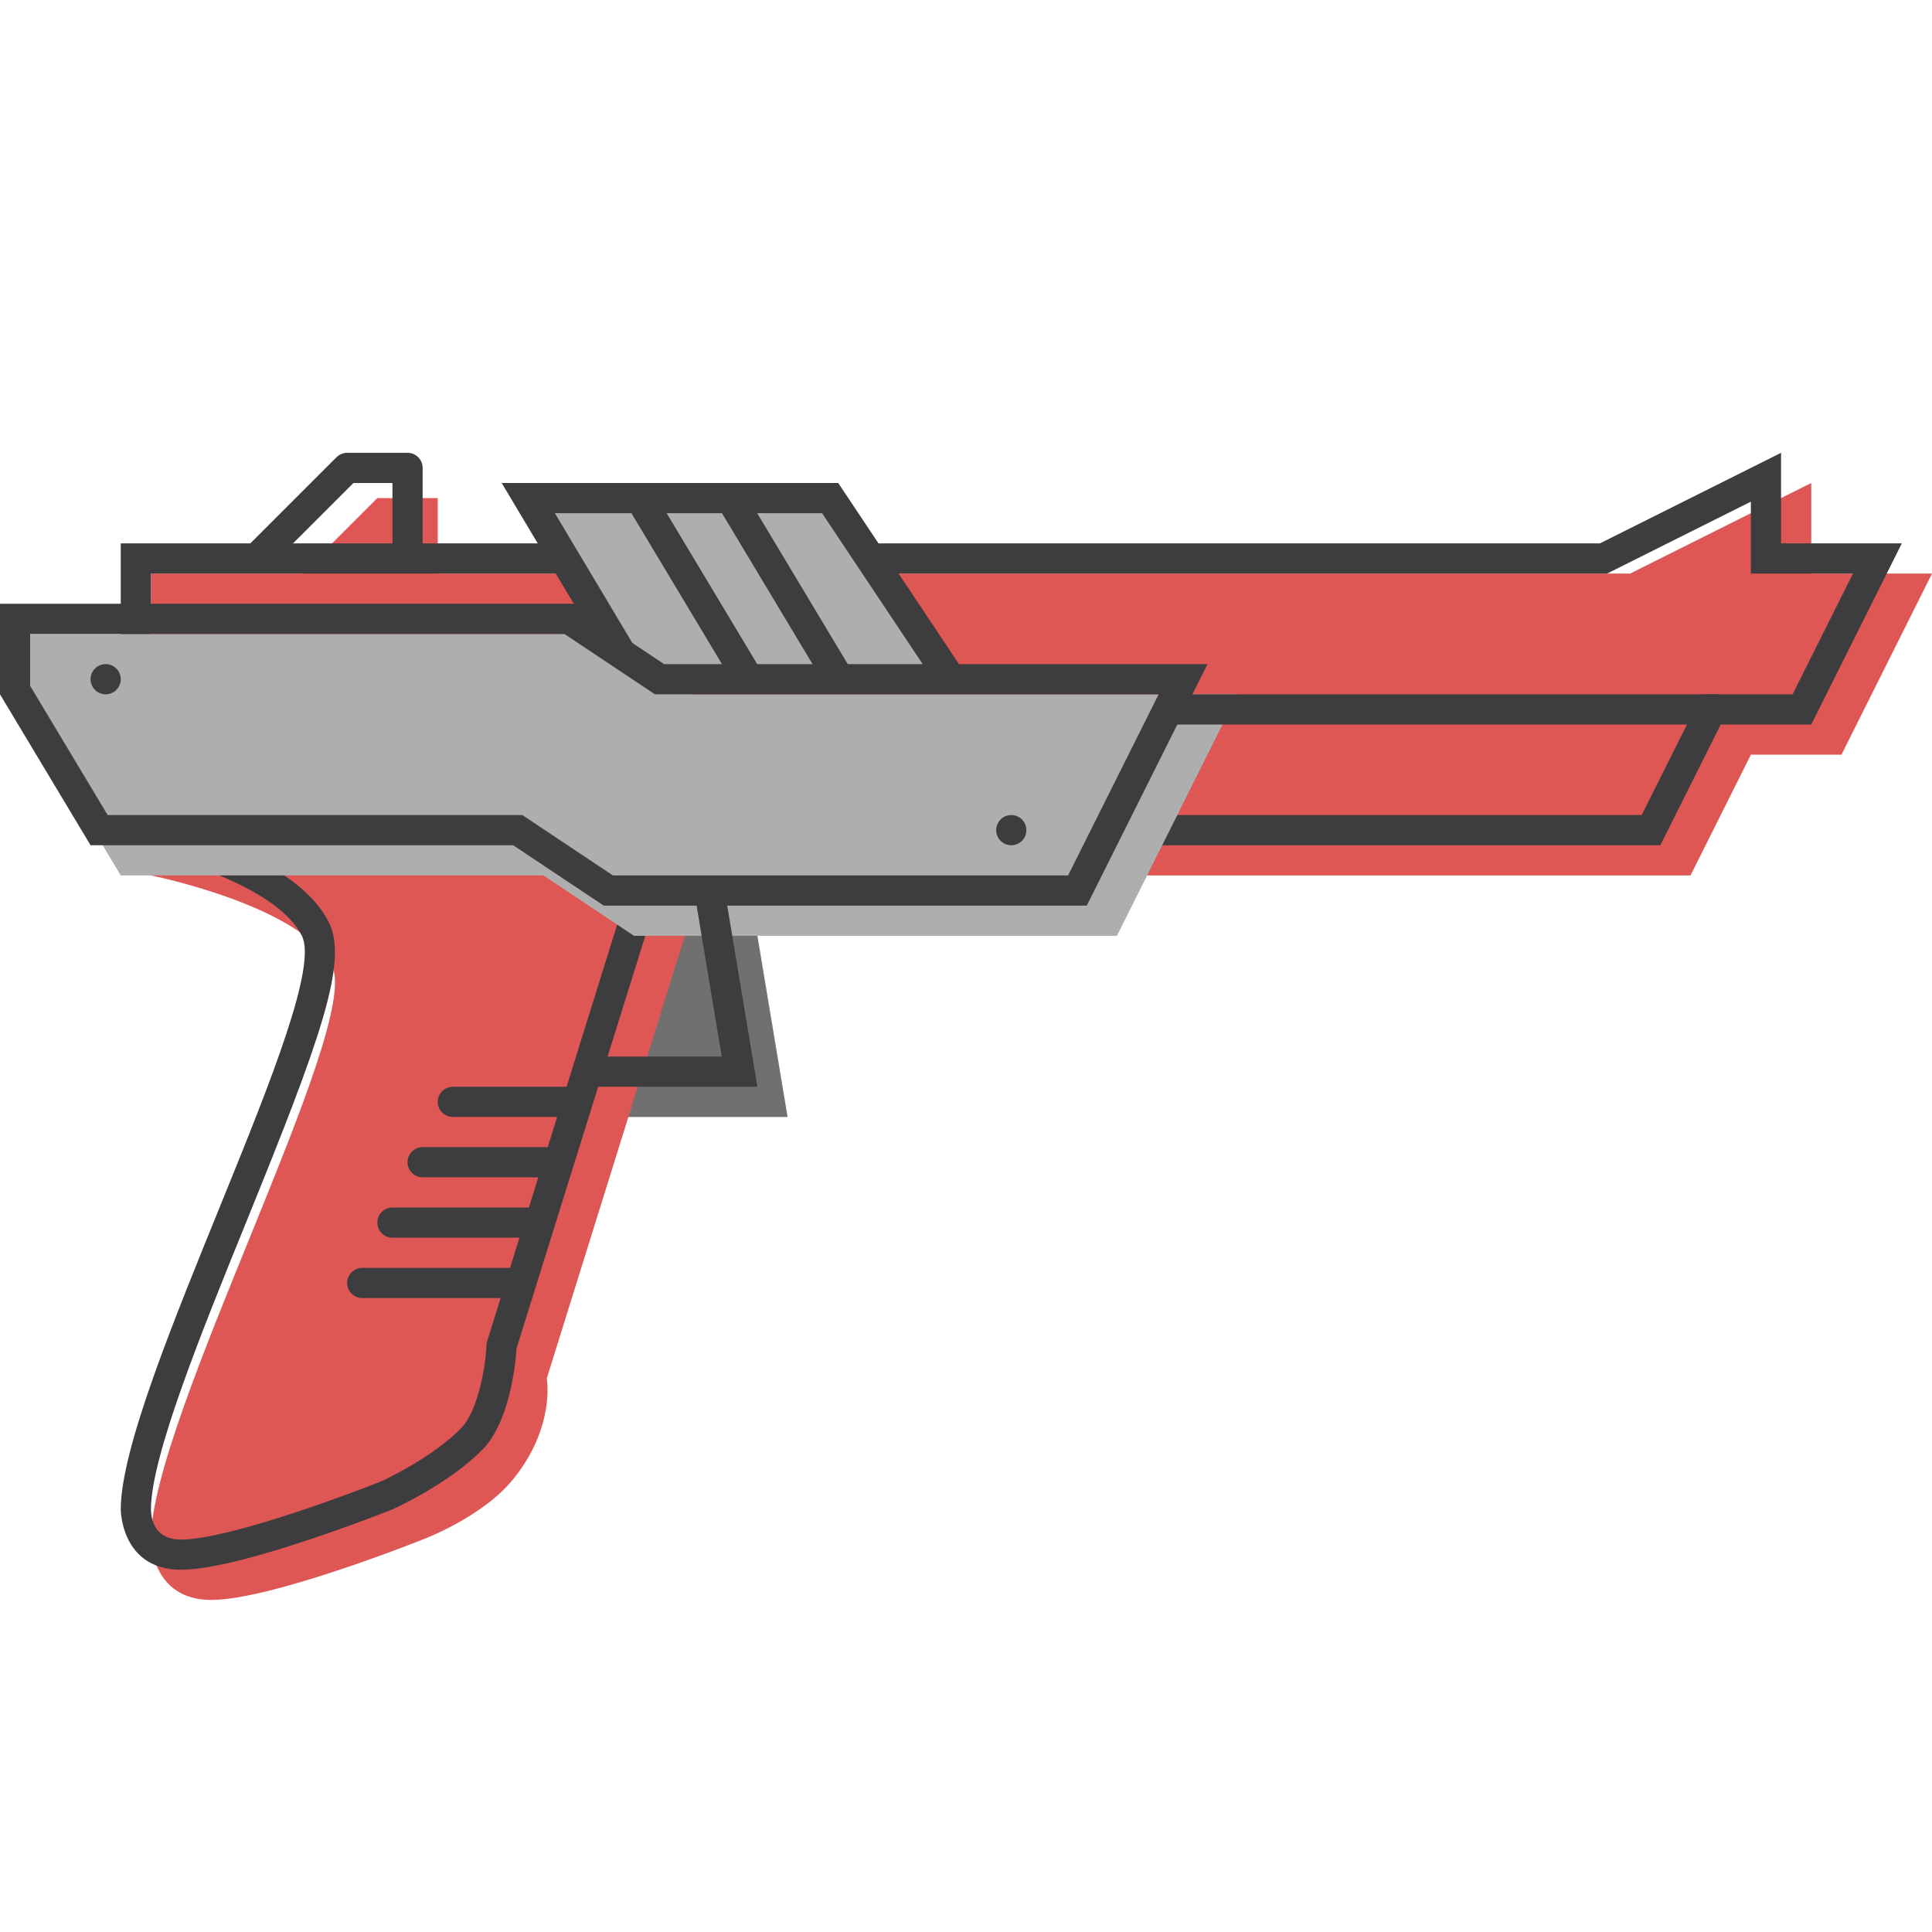 <?xml version="1.0" encoding="utf-8"?>
<!-- Generator: Adobe Illustrator 16.0.0, SVG Export Plug-In . SVG Version: 6.00 Build 0)  -->
<!DOCTYPE svg PUBLIC "-//W3C//DTD SVG 1.1//EN" "http://www.w3.org/Graphics/SVG/1.1/DTD/svg11.dtd">
<svg version="1.1" id="Capa_1" xmlns="http://www.w3.org/2000/svg" xmlns:xlink="http://www.w3.org/1999/xlink" x="0px" y="0px"
	 width="64px" height="64px" viewBox="0 0 64 64" enable-background="new 0 0 64 64" xml:space="preserve">
<g>
	<polygon fill="#707070" points="26.09,37 20.5,37 20.5,36 22,31 24.007,30.582 24.993,30.418 	"/>
</g>
<polyline fill="#DF5754" points="9.5,19.5 9.5,19.5 12.5,16.5 14.5,16.5 14.5,19.5 "/>
<g>
	<path fill="#DF5754" d="M18.112,45.663L23,30h11l1-1h21l2-4h3l3-6h-4v-3l-6,3H5v10c0,0,5,1,6,3S5,47,5,51c0,0,0,2,2,2s7-2,7-2
		s1.974-0.733,3-2C18.407,47.263,18.112,45.663,18.112,45.663z"/>
</g>
<g>
	<path fill="#3D3C3E" d="M58,16.618V18v1h1h2.382l-2,4H57h-0.618l-0.276,0.553L54.382,27H28h-0.414l-0.293,0.292L26.585,28H22
		h-0.735l-0.219,0.702l-4.888,15.663l-0.038,0.122l-0.006,0.127c-0.03,0.63-0.274,2.115-0.831,2.689
		c-0.978,1.008-2.656,1.768-2.654,1.768h0C11.287,49.607,7.481,51,6,51c-0.805,0-0.988-0.55-1-1c0-1.75,1.683-5.892,3.168-9.546
		c2.446-6.019,3.377-8.599,2.726-9.901C9.941,28.647,6.651,27.611,5,27.201V19h48h0.236l0.211-0.105L58,16.618 M59,15l-6,3H4v10
		c0,0,5,1,6,3S4,46,4,50c0,0,0,2,2,2s7-2,7-2s1.865-0.83,3-2c1-1.031,1.112-3.337,1.112-3.337L22,29h5l1-1h27l2-4h3l3-6h-4V15L59,15
		z"/>
</g>
<g>
	<polygon fill="#AEAEAE" points="41,23 37,31 21,31 18,29 4,29 1,24 1,21 20,21 23,23 	"/>
</g>
<polygon fill="#AEAEAE" points="31.792,22.5 27.5,16.5 17.5,16.5 20.792,21.5 22,22.5 "/>
<polyline fill="none" stroke="#3D3C3E" stroke-linejoin="round" stroke-miterlimit="10" points="8.5,18.5 8.5,18.5 11.5,15.5 
	13.5,15.5 13.5,18.5 "/>
<g>
	<path fill="#3D3C3E" d="M18.697,21l2.748,1.832L21.697,23H22h16.382l-3,6H20.303l-2.748-1.832L17.303,27H17H3.566L1,22.723V21
		H18.697 M19,20H0v3l3,5h14l3,2h16l4-8H22L19,20L19,20z"/>
</g>
<polyline fill="none" stroke="#3D3C3E" stroke-miterlimit="10" points="20.6,21.693 17.5,16.5 27.5,16.5 31.5,22.5 "/>
<polygon fill="#3D3C3E" points="39,23 57,23 57,24 38,24 "/>
<line fill="none" stroke="#3D3C3E" stroke-linecap="square" stroke-miterlimit="10" x1="21.5" y1="17" x2="24.5" y2="22"/>
<line fill="none" stroke="#3D3C3E" stroke-linecap="square" stroke-miterlimit="10" x1="24.5" y1="17" x2="27.5" y2="22"/>
<circle fill="#3D3C3E" cx="3.5" cy="22.5" r="0.5"/>
<circle fill="#3D3C3E" cx="33.5" cy="27.5" r="0.5"/>
<polyline fill="none" stroke="#3D3C3E" stroke-miterlimit="10" points="19.5,35.5 24.5,35.5 23.5,29.5 "/>
<line fill="none" stroke="#3D3C3E" stroke-linecap="round" stroke-linejoin="round" stroke-miterlimit="10" x1="12" y1="42.5" x2="17" y2="42.5"/>
<line fill="none" stroke="#3D3C3E" stroke-linecap="round" stroke-linejoin="round" stroke-miterlimit="10" x1="13" y1="40.5" x2="17.641" y2="40.5"/>
<line fill="none" stroke="#3D3C3E" stroke-linecap="round" stroke-linejoin="round" stroke-miterlimit="10" x1="14" y1="38.5" x2="18.333" y2="38.5"/>
<line fill="none" stroke="#3D3C3E" stroke-linecap="round" stroke-linejoin="round" stroke-miterlimit="10" x1="15" y1="36.5" x2="19" y2="36.5"/>
</svg>
